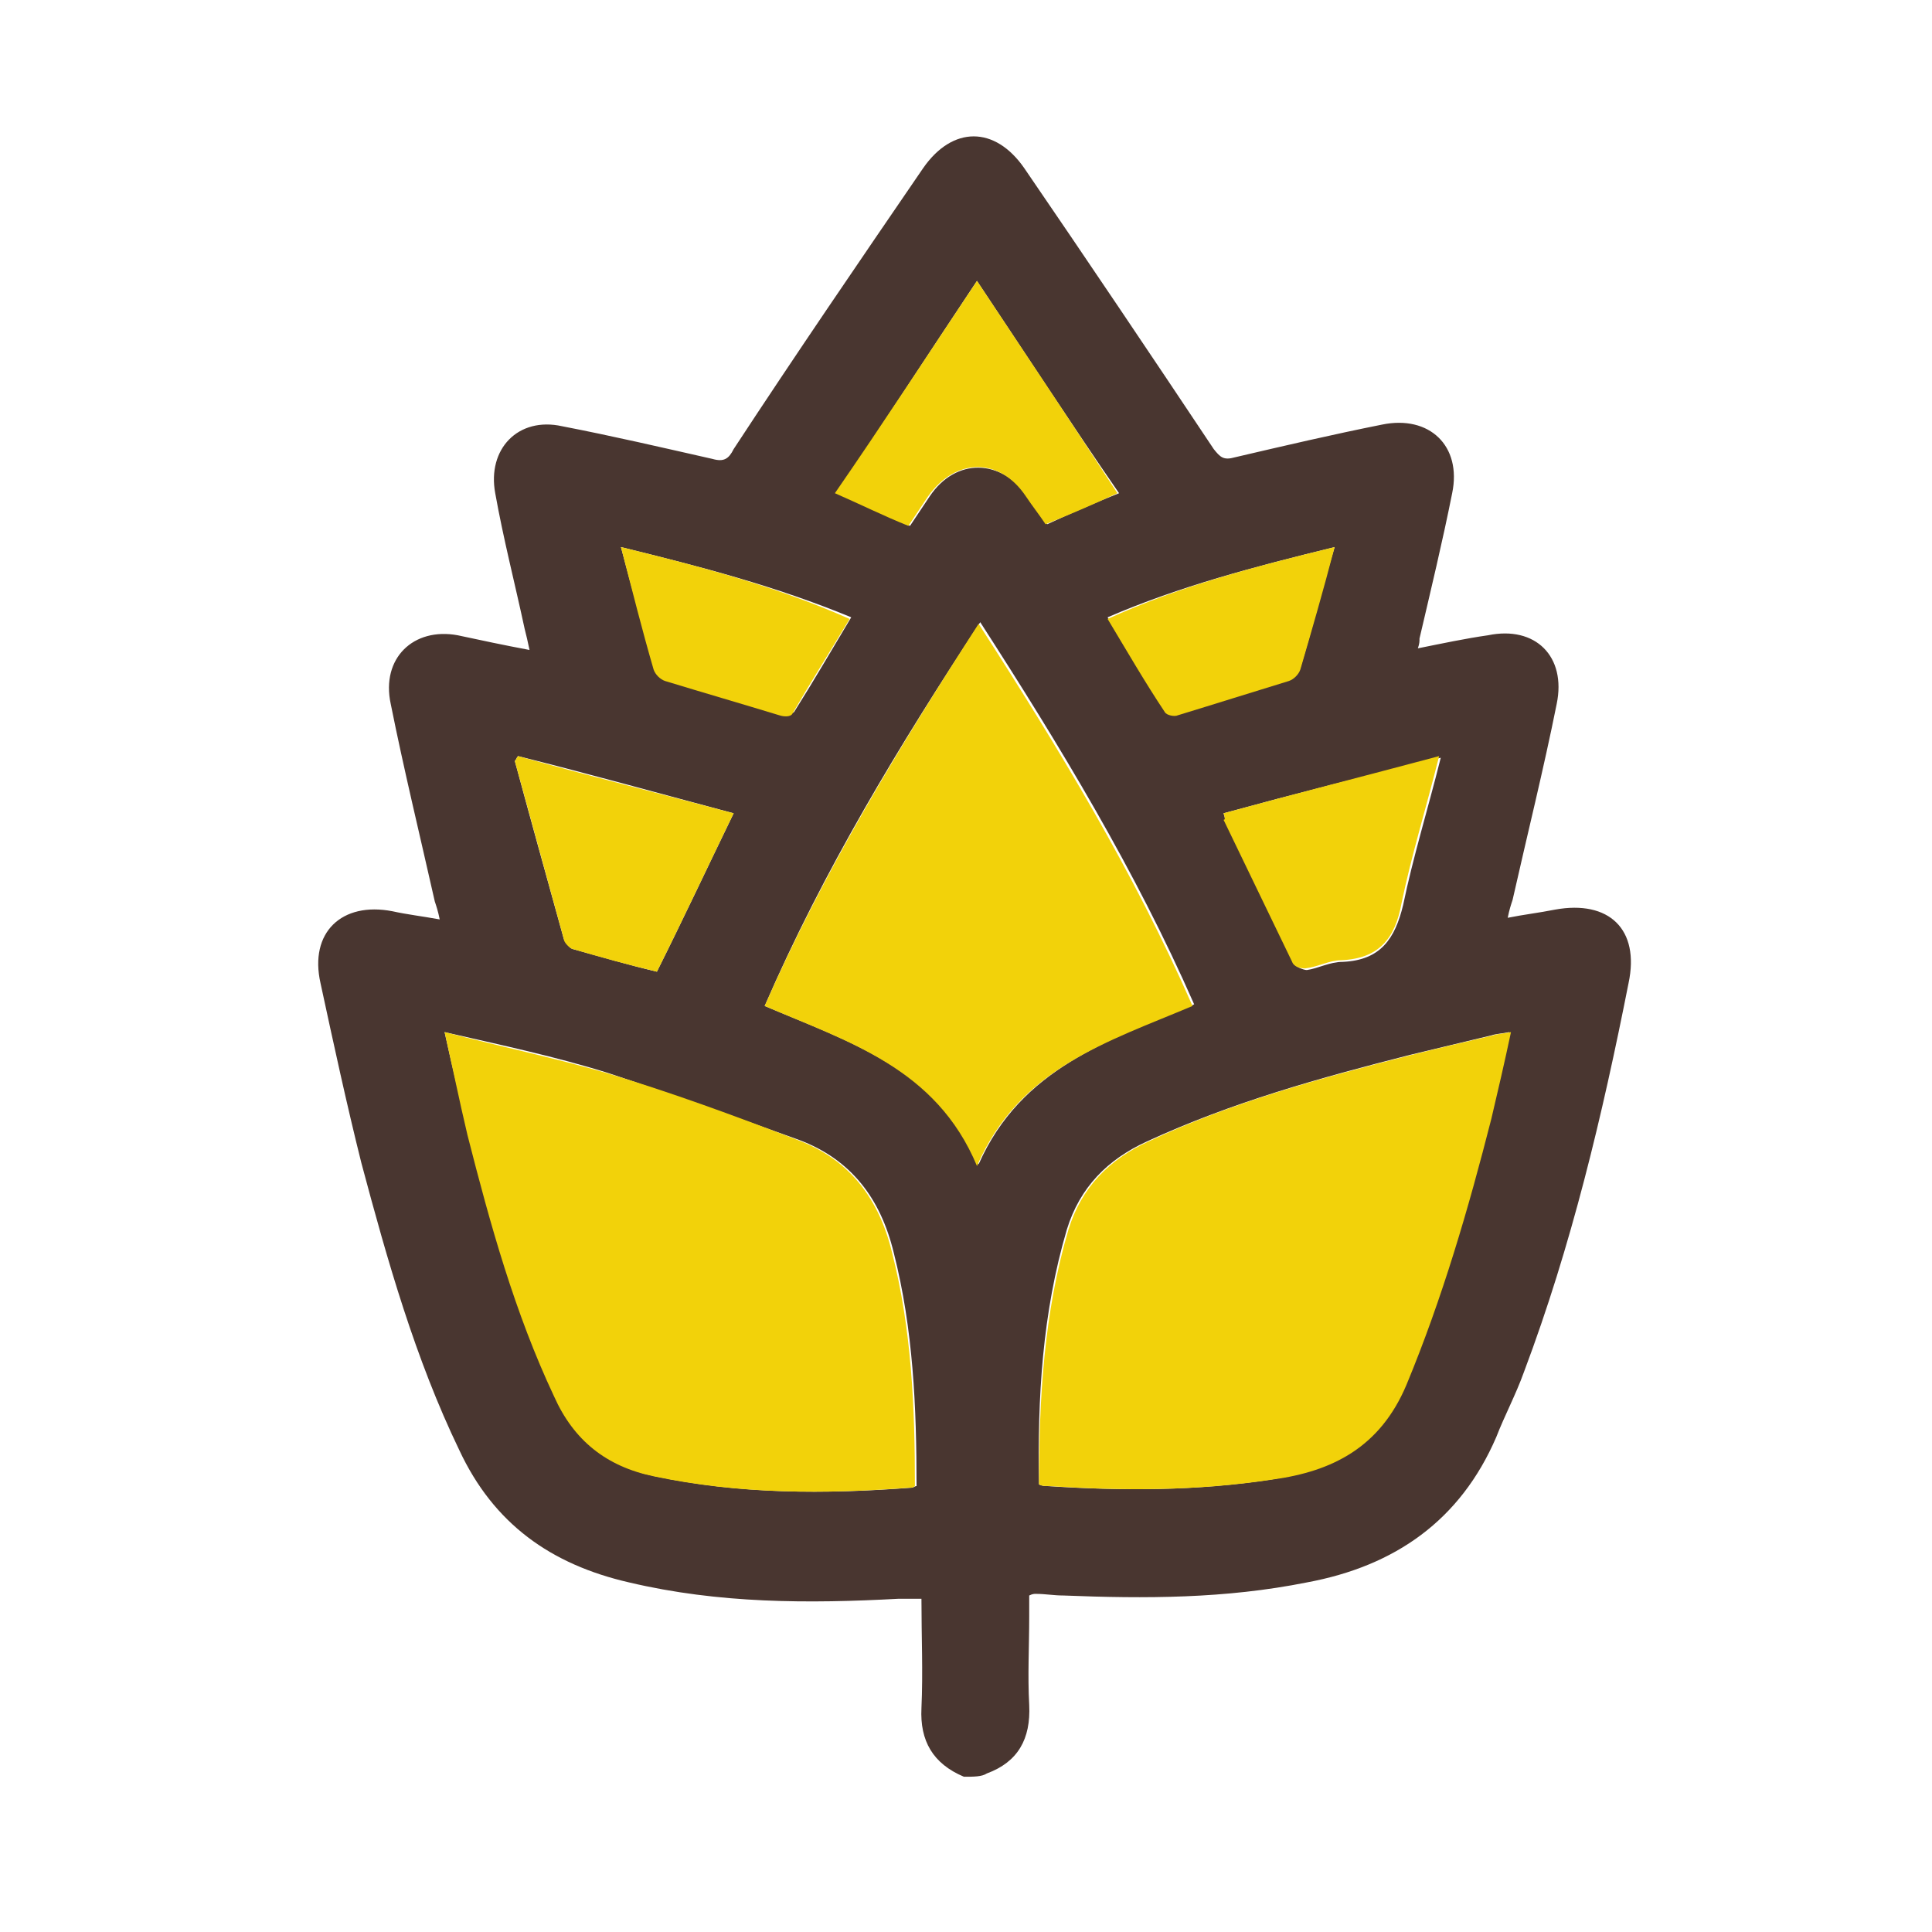 <svg width="64" height="64" viewBox="0 0 64 64" fill="none" xmlns="http://www.w3.org/2000/svg">
<path d="M31.931 58.857C30.903 58.425 30.47 57.667 30.524 56.585C30.578 55.395 30.524 54.205 30.524 52.961C30.254 52.961 29.983 52.961 29.767 52.961C26.791 53.123 23.816 53.123 20.841 52.42C18.244 51.825 16.351 50.472 15.215 48.038C13.754 45.009 12.835 41.763 11.969 38.517C11.482 36.57 11.049 34.568 10.617 32.567C10.238 30.89 11.32 29.862 12.997 30.186C13.484 30.294 13.971 30.349 14.566 30.457C14.512 30.186 14.457 30.024 14.403 29.862C13.916 27.698 13.376 25.48 12.943 23.316C12.618 21.801 13.7 20.774 15.161 21.044C15.918 21.206 16.675 21.369 17.541 21.531C17.487 21.261 17.433 21.044 17.379 20.828C17.054 19.313 16.675 17.852 16.405 16.338C16.134 14.877 17.162 13.795 18.623 14.12C20.3 14.444 21.923 14.823 23.6 15.202C23.978 15.31 24.141 15.202 24.303 14.877C26.359 11.739 28.468 8.656 30.578 5.573C31.552 4.166 32.958 4.166 33.932 5.573C36.042 8.656 38.152 11.794 40.207 14.877C40.424 15.148 40.532 15.256 40.911 15.148C42.533 14.769 44.156 14.39 45.779 14.066C47.348 13.741 48.43 14.769 48.105 16.338C47.781 17.961 47.402 19.529 47.023 21.152C47.023 21.26 47.023 21.314 46.969 21.477C47.781 21.314 48.538 21.152 49.295 21.044C50.864 20.72 51.892 21.747 51.568 23.316C51.135 25.48 50.594 27.644 50.107 29.808C50.053 29.97 49.999 30.132 49.945 30.403C50.486 30.294 50.972 30.24 51.514 30.132C53.299 29.808 54.327 30.781 53.948 32.567C53.082 36.948 52.054 41.276 50.486 45.441C50.215 46.199 49.837 46.902 49.566 47.605C48.376 50.364 46.212 51.879 43.291 52.42C40.586 52.961 37.935 52.961 35.23 52.853C34.906 52.853 34.635 52.799 34.311 52.799C34.257 52.799 34.203 52.799 34.094 52.853C34.094 53.069 34.094 53.34 34.094 53.556C34.094 54.53 34.04 55.503 34.094 56.477C34.149 57.613 33.716 58.37 32.688 58.749C32.526 58.857 32.255 58.857 31.931 58.857ZM14.728 34.19C14.998 35.434 15.269 36.516 15.539 37.597C16.297 40.519 17.108 43.44 18.407 46.253C19.11 47.714 20.138 48.579 21.706 48.904C24.519 49.499 27.332 49.499 30.2 49.282C30.254 49.282 30.308 49.228 30.362 49.228C30.362 46.632 30.254 44.035 29.605 41.492C29.172 39.707 28.198 38.409 26.467 37.76C24.357 37.002 22.247 36.245 20.138 35.542C18.407 35.001 16.621 34.622 14.728 34.19ZM34.419 49.174C34.527 49.228 34.635 49.228 34.69 49.228C37.178 49.391 39.612 49.391 42.101 49.012C44.156 48.687 45.671 47.876 46.537 45.874C47.727 43.007 48.592 40.032 49.35 37.057C49.566 36.137 49.782 35.217 49.999 34.19C49.728 34.244 49.566 34.244 49.404 34.298C48.484 34.514 47.618 34.73 46.699 34.947C43.724 35.704 40.802 36.516 37.989 37.814C36.691 38.409 35.771 39.329 35.339 40.735C34.527 43.494 34.365 46.307 34.419 49.174ZM25.331 33.324C28.144 34.514 31.065 35.434 32.417 38.571C33.824 35.38 36.745 34.46 39.558 33.27C37.611 28.834 35.122 24.723 32.472 20.611C29.767 24.723 27.278 28.834 25.331 33.324ZM32.363 9.305C30.741 11.739 29.226 14.066 27.711 16.338C28.577 16.716 29.334 17.041 30.145 17.42C30.362 17.095 30.578 16.77 30.795 16.446C31.66 15.148 33.175 15.202 34.04 16.446C34.257 16.77 34.473 17.095 34.69 17.366C35.501 16.987 36.258 16.662 37.07 16.338C35.501 14.066 33.986 11.739 32.363 9.305ZM21.761 32.188C22.626 30.457 23.438 28.726 24.303 26.941C21.869 26.291 19.543 25.642 17.162 25.047C17.108 25.101 17.108 25.155 17.054 25.209C17.595 27.211 18.136 29.159 18.677 31.106C18.731 31.214 18.839 31.377 18.948 31.431C19.921 31.701 20.841 31.971 21.761 32.188ZM40.532 26.941C40.586 27.103 40.586 27.157 40.586 27.211C41.343 28.78 42.101 30.349 42.858 31.917C42.912 32.026 43.183 32.134 43.291 32.134C43.669 32.08 44.048 31.863 44.481 31.863C45.725 31.809 46.212 31.106 46.483 29.97C46.807 28.401 47.294 26.832 47.727 25.101C45.238 25.696 42.912 26.291 40.532 26.941ZM20.57 18.123C20.949 19.584 21.328 20.882 21.706 22.126C21.761 22.288 21.923 22.451 22.085 22.505C23.329 22.883 24.628 23.262 25.872 23.641C25.98 23.695 26.25 23.641 26.305 23.587C26.954 22.559 27.549 21.531 28.198 20.449C25.709 19.421 23.221 18.772 20.57 18.123ZM44.211 18.123C41.56 18.772 39.071 19.421 36.691 20.449C37.34 21.531 37.935 22.559 38.584 23.532C38.639 23.641 38.909 23.695 39.017 23.641C40.261 23.262 41.506 22.937 42.696 22.505C42.858 22.451 43.02 22.288 43.074 22.126C43.453 20.882 43.778 19.584 44.211 18.123Z" fill="#493630"/>
<path d="M14.728 34.19C16.621 34.676 18.407 35.055 20.084 35.542C22.247 36.191 24.303 36.948 26.413 37.76C28.144 38.409 29.118 39.707 29.55 41.492C30.2 44.035 30.308 46.632 30.308 49.228C30.254 49.282 30.2 49.282 30.145 49.282C27.278 49.499 24.465 49.499 21.652 48.904C20.084 48.579 19.002 47.714 18.352 46.253C17.054 43.494 16.243 40.573 15.485 37.598C15.215 36.462 14.998 35.38 14.728 34.19Z" fill="#F2D20A"/>
<path d="M34.419 49.174C34.419 46.307 34.581 43.494 35.393 40.735C35.825 39.329 36.745 38.409 38.043 37.814C40.802 36.516 43.778 35.704 46.753 34.947C47.618 34.73 48.538 34.514 49.458 34.298C49.62 34.244 49.782 34.244 50.053 34.19C49.836 35.217 49.62 36.137 49.404 37.057C48.646 40.032 47.781 43.007 46.591 45.874C45.725 47.93 44.156 48.741 42.155 49.012C39.666 49.391 37.232 49.391 34.743 49.228C34.581 49.228 34.527 49.228 34.419 49.174Z" fill="#F2D20A"/>
<path d="M25.331 33.324C27.279 28.888 29.767 24.777 32.418 20.665C35.068 24.777 37.557 28.888 39.504 33.324C36.691 34.514 33.77 35.38 32.364 38.625C31.011 35.38 28.09 34.514 25.331 33.324Z" fill="#F2D20A"/>
<path d="M32.364 9.305C33.986 11.739 35.501 14.011 37.016 16.338C36.205 16.716 35.447 17.041 34.636 17.366C34.419 17.041 34.203 16.77 33.986 16.446C33.121 15.148 31.66 15.148 30.741 16.446C30.524 16.77 30.308 17.095 30.092 17.42C29.28 17.095 28.523 16.716 27.657 16.338C29.226 14.066 30.741 11.739 32.364 9.305Z" fill="#F2D20A"/>
<path d="M21.761 32.188C20.841 31.971 19.867 31.701 18.948 31.431C18.839 31.377 18.677 31.214 18.677 31.106C18.136 29.159 17.595 27.157 17.054 25.209C17.108 25.155 17.108 25.101 17.162 25.047C19.488 25.696 21.869 26.291 24.303 26.941C23.438 28.726 22.626 30.457 21.761 32.188Z" fill="#F2D20A"/>
<path d="M40.532 26.941C42.913 26.291 45.239 25.696 47.673 25.047C47.24 26.778 46.753 28.347 46.429 29.916C46.212 31.106 45.671 31.755 44.427 31.809C44.048 31.809 43.67 32.026 43.237 32.08C43.075 32.08 42.858 32.026 42.804 31.863C42.047 30.295 41.29 28.726 40.532 27.157C40.586 27.157 40.586 27.103 40.532 26.941Z" fill="#F2D20A"/>
<path d="M20.57 18.123C23.221 18.772 25.709 19.421 28.144 20.503C27.495 21.585 26.846 22.613 26.25 23.641C26.196 23.749 25.98 23.749 25.818 23.695C24.573 23.316 23.275 22.938 22.031 22.559C21.869 22.505 21.706 22.342 21.652 22.18C21.274 20.882 20.949 19.584 20.57 18.123Z" fill="#F2D20A"/>
<path d="M44.211 18.123C43.832 19.584 43.453 20.882 43.075 22.18C43.021 22.342 42.858 22.505 42.696 22.559C41.452 22.938 40.262 23.316 39.017 23.695C38.909 23.749 38.639 23.695 38.585 23.587C37.936 22.613 37.341 21.585 36.691 20.503C39.072 19.421 41.56 18.772 44.211 18.123Z" fill="#F2D20A"/>
</svg>
